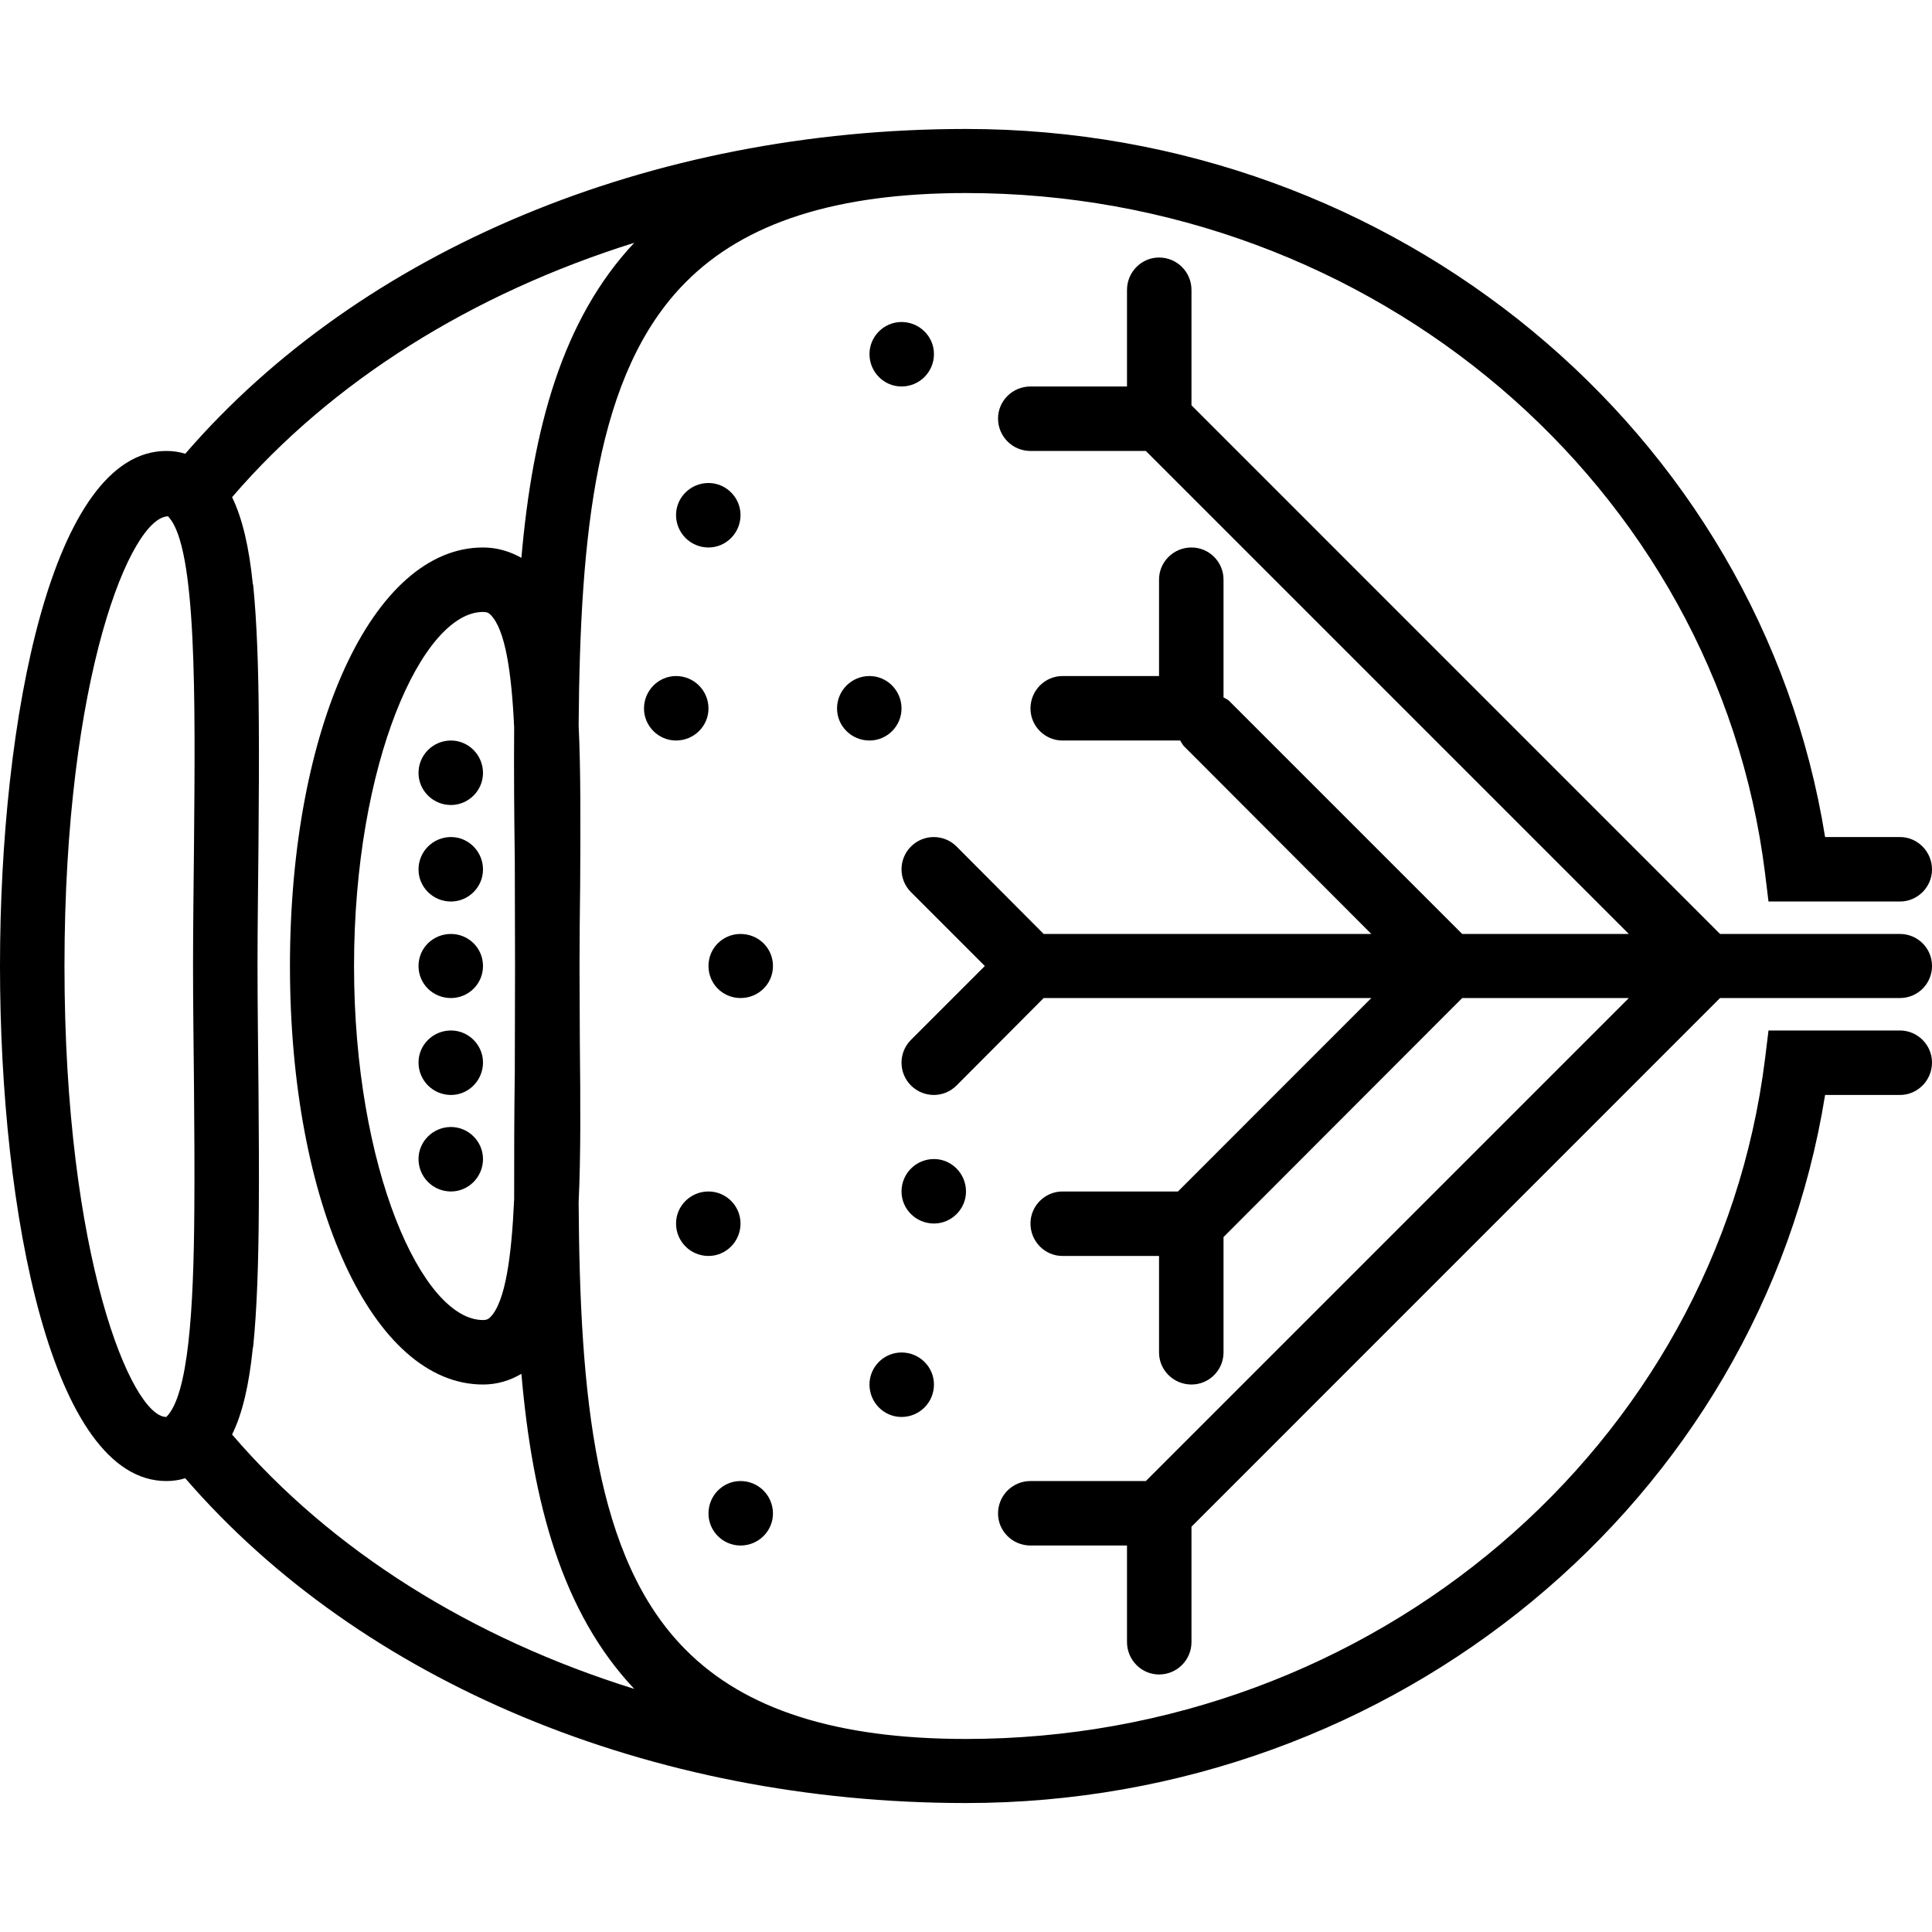 <svg xmlns="http://www.w3.org/2000/svg" width="32" height="32" viewBox="0 0 24 24">
    <path d="M9.199 6.398C9.199 6.621 9.02 6.801 8.801 6.801 8.578 6.801 8.398 6.621 8.398 6.398 8.398 6.18 8.578 6 8.801 6 9.02 6 9.199 6.18 9.199 6.398zM9.602 18.801C9.602 19.02 9.422 19.199 9.199 19.199 8.98 19.199 8.801 19.02 8.801 18.801 8.801 18.578 8.98 18.398 9.199 18.398 9.422 18.398 9.602 18.578 9.602 18.801zM11.602 17.199C11.602 17.422 11.422 17.602 11.199 17.602 10.98 17.602 10.801 17.422 10.801 17.199 10.801 16.98 10.98 16.801 11.199 16.801 11.422 16.801 11.602 16.98 11.602 17.199zM9.199 15.199C9.199 15.422 9.02 15.602 8.801 15.602 8.578 15.602 8.398 15.422 8.398 15.199 8.398 14.98 8.578 14.801 8.801 14.801 9.02 14.801 9.199 14.98 9.199 15.199zM12 14.801C12 15.02 11.82 15.199 11.602 15.199 11.379 15.199 11.199 15.02 11.199 14.801 11.199 14.578 11.379 14.398 11.602 14.398 11.82 14.398 12 14.578 12 14.801zM9.602 12C9.602 12.223 9.422 12.398 9.199 12.398 8.98 12.398 8.801 12.223 8.801 12 8.801 11.777 8.98 11.602 9.199 11.602 9.422 11.602 9.602 11.777 9.602 12zM11.199 8.801C11.199 9.02 11.02 9.199 10.801 9.199 10.578 9.199 10.398 9.02 10.398 8.801 10.398 8.578 10.578 8.398 10.801 8.398 11.02 8.398 11.199 8.578 11.199 8.801zM8.801 8.801C8.801 9.02 8.621 9.199 8.398 9.199 8.18 9.199 8 9.02 8 8.801 8 8.578 8.18 8.398 8.398 8.398 8.621 8.398 8.801 8.578 8.801 8.801zM11.602 4.398C11.602 4.621 11.422 4.801 11.199 4.801 10.98 4.801 10.801 4.621 10.801 4.398 10.801 4.18 10.98 4 11.199 4 11.422 4 11.602 4.18 11.602 4.398zM6 9.602C6 9.82 5.82 10 5.602 10 5.379 10 5.199 9.82 5.199 9.602 5.199 9.379 5.379 9.199 5.602 9.199 5.82 9.199 6 9.379 6 9.602zM6 10.801C6 11.02 5.82 11.199 5.602 11.199 5.379 11.199 5.199 11.02 5.199 10.801 5.199 10.578 5.379 10.398 5.602 10.398 5.82 10.398 6 10.578 6 10.801zM6 12C6 12.223 5.82 12.398 5.602 12.398 5.379 12.398 5.199 12.223 5.199 12 5.199 11.777 5.379 11.602 5.602 11.602 5.82 11.602 6 11.777 6 12zM6 13.199C6 13.422 5.82 13.602 5.602 13.602 5.379 13.602 5.199 13.422 5.199 13.199 5.199 12.98 5.379 12.801 5.602 12.801 5.82 12.801 6 12.98 6 13.199zM6 14.398C6 14.621 5.82 14.801 5.602 14.801 5.379 14.801 5.199 14.621 5.199 14.398 5.199 14.18 5.379 14 5.602 14 5.82 14 6 14.18 6 14.398zM6 14.398"/>
    <path d="M 23.602 12.801 L 21.969 12.801 L 21.926 13.152 C 21.328 17.969 17.059 21.602 12 21.602 C 10.395 21.602 9.254 21.238 8.516 20.492 C 7.387 19.359 7.203 17.34 7.188 14.934 C 7.215 14.363 7.211 13.699 7.203 12.957 C 7.203 12.648 7.199 12.328 7.199 12 C 7.199 11.656 7.203 11.316 7.207 10.992 C 7.211 10.246 7.215 9.578 7.188 9.008 C 7.207 6.625 7.398 4.633 8.516 3.508 C 9.254 2.762 10.395 2.398 12 2.398 C 17.059 2.398 21.328 6.031 21.926 10.848 L 21.969 11.199 L 23.602 11.199 C 23.82 11.199 24 11.02 24 10.801 C 24 10.578 23.82 10.398 23.602 10.398 L 22.672 10.398 C 21.863 5.359 17.34 1.602 12 1.602 C 8.082 1.602 4.488 3.105 2.301 5.637 C 2.227 5.613 2.148 5.602 2.066 5.602 C 0.648 5.602 0 8.918 0 12 C 0 15.082 0.648 18.398 2.066 18.398 C 2.148 18.398 2.227 18.387 2.301 18.363 C 4.488 20.895 8.082 22.398 12 22.398 C 17.34 22.398 21.863 18.641 22.672 13.602 L 23.602 13.602 C 23.82 13.602 24 13.422 24 13.199 C 24 12.98 23.82 12.801 23.602 12.801 Z M 0.801 12 C 0.801 8.391 1.629 6.414 2.09 6.414 L 2.094 6.422 C 2.445 6.797 2.426 8.676 2.41 10.496 C 2.406 10.977 2.398 11.48 2.398 12 C 2.398 12.52 2.406 13.023 2.41 13.504 C 2.414 14.02 2.418 14.535 2.414 15.023 C 2.406 16.277 2.34 17.332 2.066 17.602 C 1.637 17.602 0.801 15.625 0.801 12 Z M 2.883 17.82 C 3.012 17.559 3.094 17.203 3.141 16.742 C 3.141 16.738 3.145 16.734 3.145 16.73 C 3.191 16.273 3.211 15.707 3.215 15.027 C 3.215 15.027 3.215 15.027 3.215 15.023 C 3.219 14.57 3.215 14.07 3.211 13.508 C 3.207 13.027 3.199 12.52 3.199 12 C 3.199 11.48 3.207 10.973 3.211 10.492 C 3.215 9.93 3.219 9.43 3.215 8.973 C 3.211 8.293 3.191 7.727 3.145 7.266 C 3.145 7.262 3.141 7.262 3.141 7.258 C 3.094 6.797 3.012 6.441 2.883 6.176 C 4.125 4.73 5.871 3.645 7.879 3.016 C 6.984 3.969 6.617 5.324 6.477 6.93 C 6.332 6.848 6.172 6.801 6 6.801 C 4.633 6.801 3.602 9.035 3.602 12 C 3.602 14.965 4.633 17.199 6 17.199 C 6.172 17.199 6.332 17.152 6.477 17.066 C 6.617 18.676 6.984 20.031 7.879 20.98 C 5.871 20.355 4.125 19.27 2.883 17.82 Z M 6.395 10.68 C 6.395 11.113 6.398 11.555 6.398 12 C 6.398 12.445 6.395 12.887 6.395 13.32 C 6.387 13.859 6.387 14.383 6.387 14.895 C 6.355 15.613 6.277 16.176 6.09 16.363 C 6.062 16.391 6.039 16.398 6 16.398 C 5.246 16.398 4.398 14.52 4.398 12 C 4.398 9.48 5.246 7.602 6 7.602 C 6.043 7.602 6.066 7.609 6.094 7.637 C 6.277 7.82 6.355 8.352 6.387 9.035 C 6.383 9.57 6.387 10.117 6.395 10.68 Z M 6.395 10.68"/>
    <path d="M 23.602 11.602 L 21.367 11.602 L 14.801 5.035 L 14.801 3.602 C 14.801 3.379 14.621 3.199 14.398 3.199 C 14.18 3.199 14 3.379 14 3.602 L 14 4.801 L 12.801 4.801 C 12.578 4.801 12.398 4.98 12.398 5.199 C 12.398 5.422 12.578 5.602 12.801 5.602 L 14.234 5.602 L 20.234 11.602 L 18.164 11.602 L 15.281 8.719 C 15.258 8.691 15.227 8.68 15.199 8.664 L 15.199 7.199 C 15.199 6.98 15.02 6.801 14.801 6.801 C 14.578 6.801 14.398 6.98 14.398 7.199 L 14.398 8.398 L 13.199 8.398 C 12.98 8.398 12.801 8.578 12.801 8.801 C 12.801 9.02 12.98 9.199 13.199 9.199 L 14.66 9.199 C 14.68 9.227 14.691 9.258 14.719 9.281 L 17.035 11.602 L 12.965 11.602 L 11.883 10.516 C 11.727 10.359 11.473 10.359 11.316 10.516 C 11.16 10.672 11.16 10.926 11.316 11.082 L 12.234 12 L 11.316 12.918 C 11.16 13.074 11.16 13.328 11.316 13.484 C 11.395 13.562 11.496 13.602 11.602 13.602 C 11.703 13.602 11.805 13.562 11.883 13.484 L 12.965 12.398 L 17.035 12.398 L 14.633 14.801 L 13.199 14.801 C 12.98 14.801 12.801 14.98 12.801 15.199 C 12.801 15.422 12.98 15.602 13.199 15.602 L 14.398 15.602 L 14.398 16.801 C 14.398 17.02 14.578 17.199 14.801 17.199 C 15.02 17.199 15.199 17.02 15.199 16.801 L 15.199 15.367 L 18.164 12.398 L 20.234 12.398 L 14.234 18.398 L 12.801 18.398 C 12.578 18.398 12.398 18.578 12.398 18.801 C 12.398 19.02 12.578 19.199 12.801 19.199 L 14 19.199 L 14 20.398 C 14 20.621 14.18 20.801 14.398 20.801 C 14.621 20.801 14.801 20.621 14.801 20.398 L 14.801 18.965 L 21.367 12.398 L 23.602 12.398 C 23.82 12.398 24 12.223 24 12 C 24 11.777 23.82 11.602 23.602 11.602 Z M 23.602 11.602"/>
</svg>
